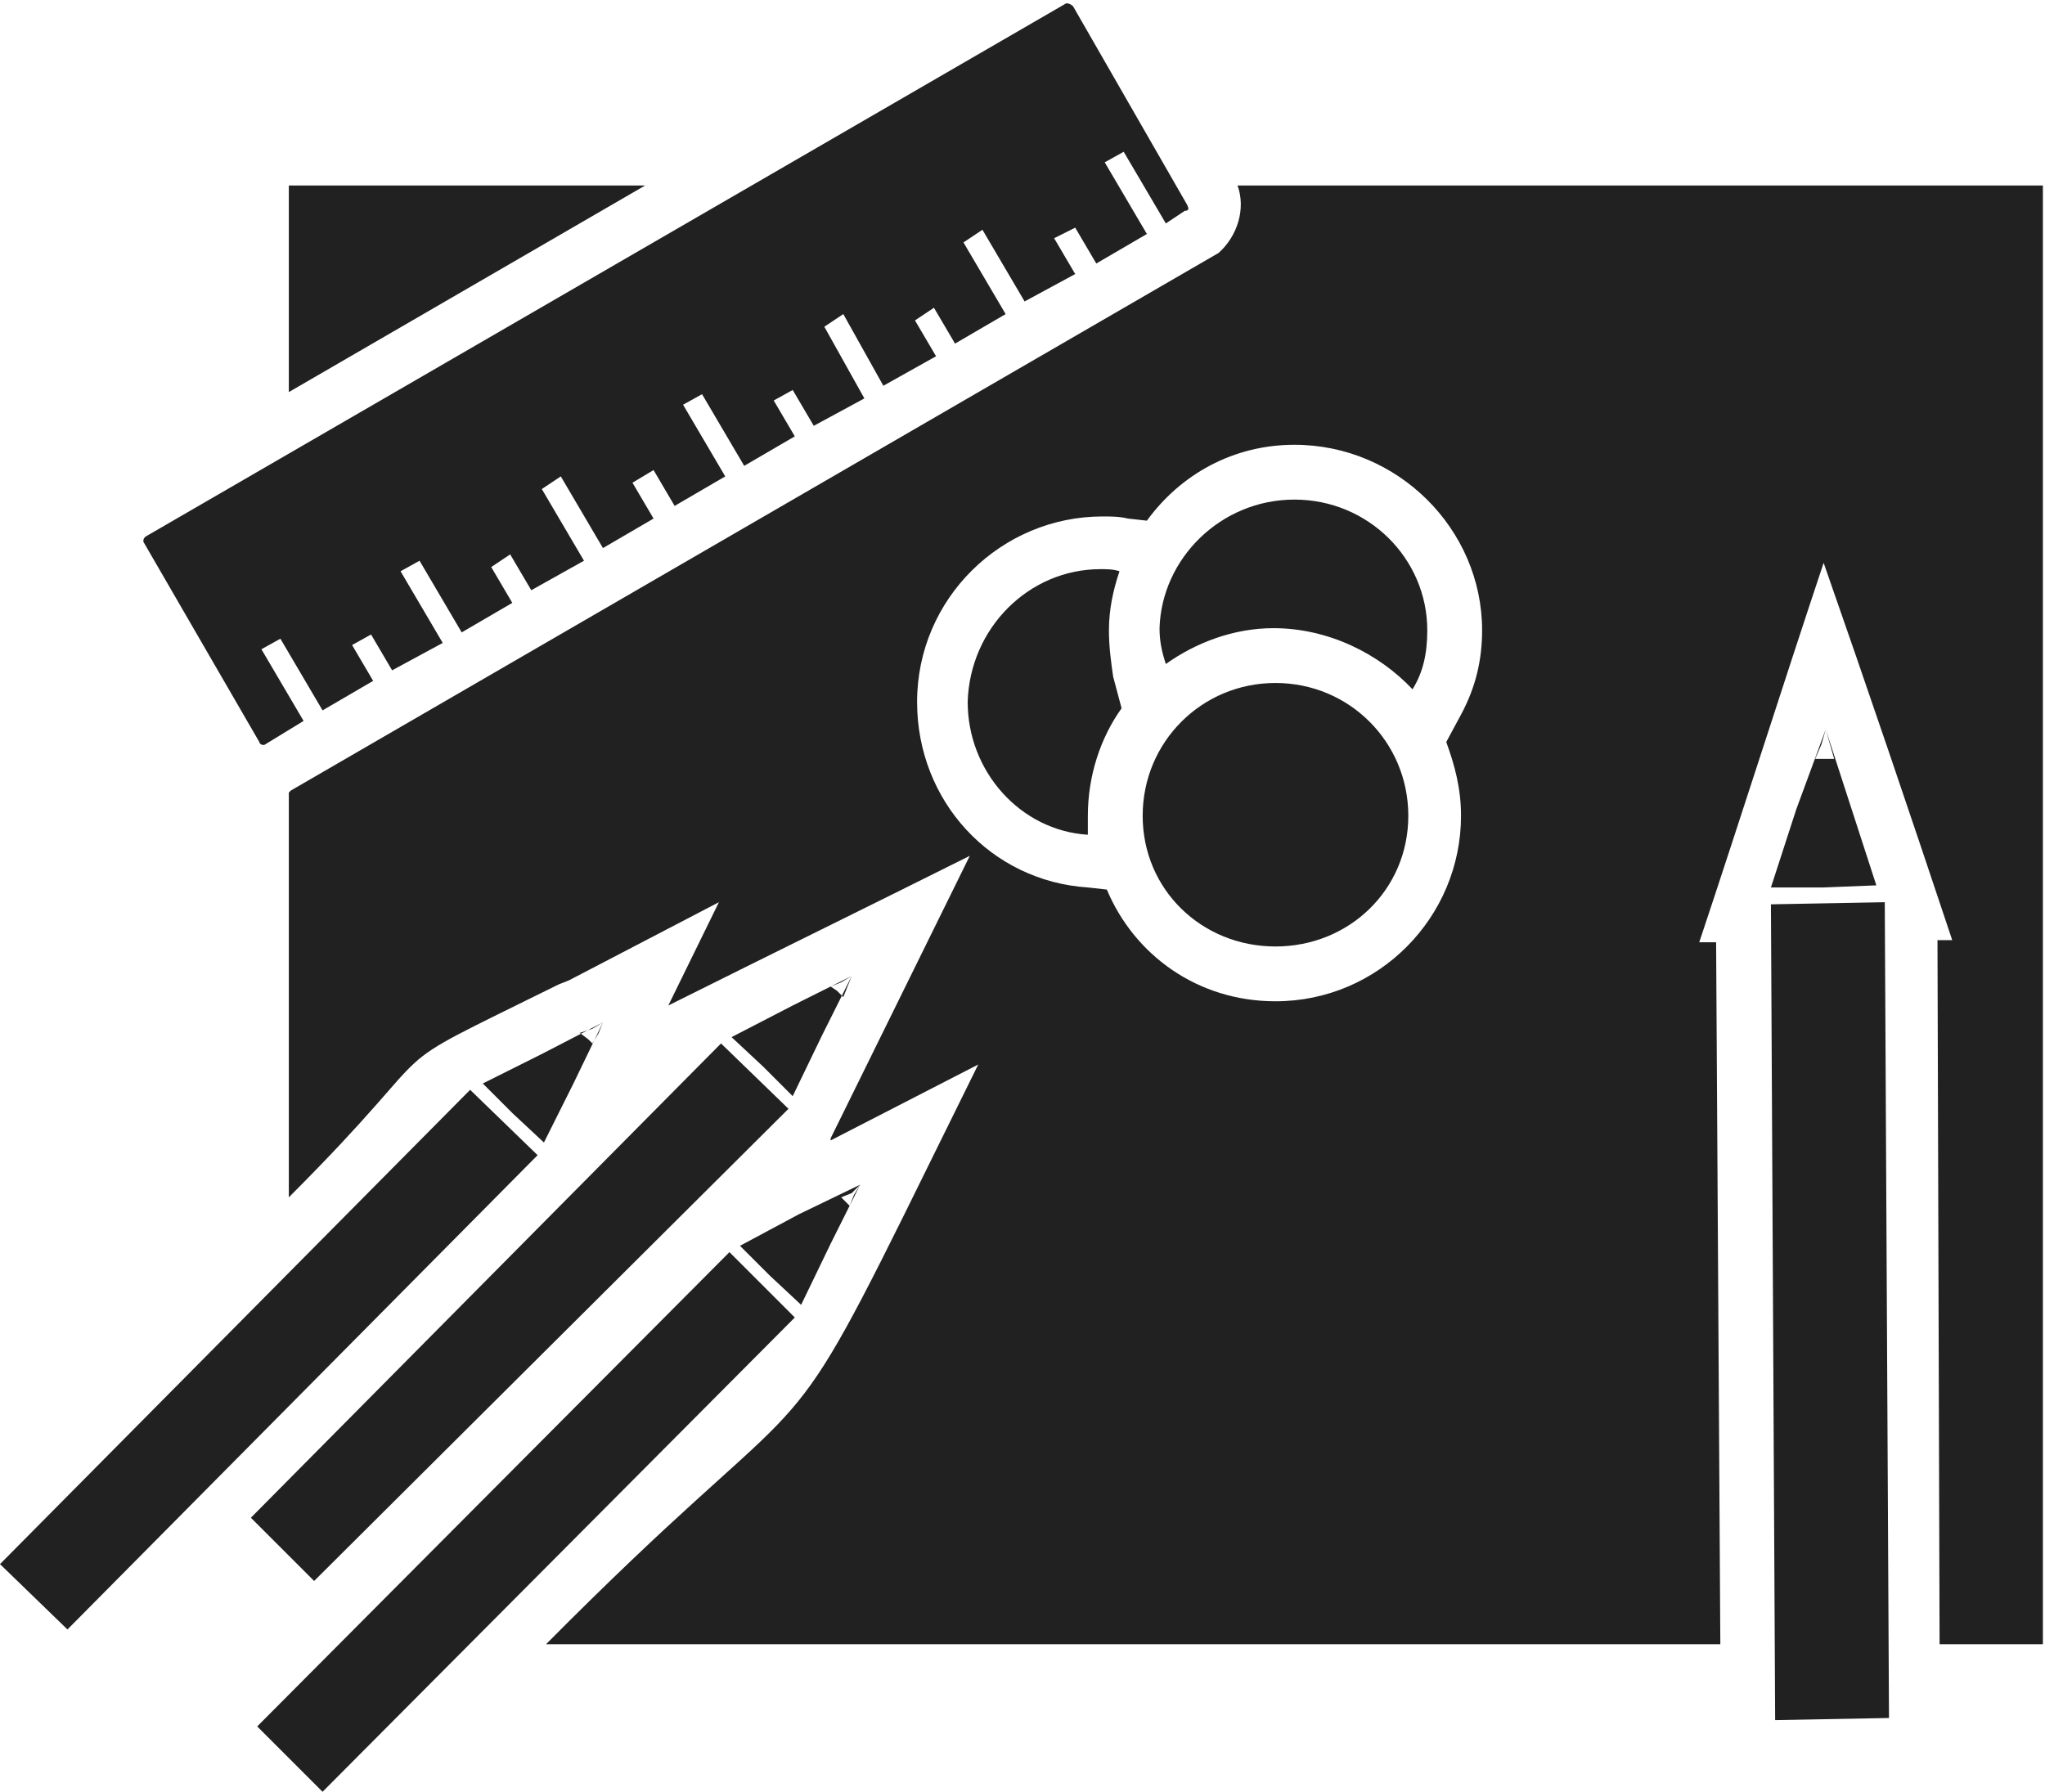 <?xml version="1.0" encoding="utf-8"?>
<!-- Generator: Adobe Illustrator 19.0.0, SVG Export Plug-In . SVG Version: 6.00 Build 0)  -->
<svg version="1.1" id="Layer_1" xmlns="http://www.w3.org/2000/svg" xmlns:xlink="http://www.w3.org/1999/xlink" x="0px" y="0px"
	 viewBox="0 0 97 85" style="enable-background:new 0 0 97 85;" xml:space="preserve">
<style type="text/css">
	.st0{fill-rule:evenodd;clip-rule:evenodd;fill:#212121;}
</style>
<path id="XMLID_21_" class="st0" d="M13.7,8.8h16.9l-16.9,9.8V8.8z M68.6,35.2c0.4,1.1,0.7,2.2,0.7,3.5c0,4.8-3.9,8.8-8.8,8.8
	c-3.7,0-6.7-2.2-8-5.3l-0.9-0.1c-4.6-0.3-8.1-4.1-8.1-8.8c0-4.9,4-8.8,8.8-8.8c0.4,0,0.8,0,1.2,0.1l0.9,0.1c1.6-2.2,4.1-3.6,7-3.6
	c4.9,0,8.9,4,8.9,8.8c0,1.4-0.3,2.7-1,4L68.6,35.2z M58.7,8.8h38.2V78H92l-0.1-33.4h0.7c-2-6-4-11.9-6.1-17.9c-2,6-3.9,12-5.9,18
	h0.8L81.6,78H25.9c12.5-12.6,11-8.3,16.9-20.2l3.6-7.3l-7,3.6v-0.1L46,40.6c-4.8,2.4-9.5,4.7-14.3,7.1l2.4-4.9L27,46.5l-0.5,0.2
	c-9.3,4.6-4.7,2-12.8,10.1V37.6l0.1-0.1L57.8,12l0,0C58.7,11.2,59.1,9.9,58.7,8.8L58.7,8.8z M50.9,0.3l5.4,9.4
	c0.1,0.2,0.1,0.3-0.1,0.3l-0.9,0.6l-2-3.4l-0.9,0.5l2,3.4l-2.4,1.4l-1-1.7L50,11.3l1,1.7l-2.4,1.3l-2-3.4l-0.9,0.6l2,3.4l-2.4,1.4
	l-1-1.7l-0.9,0.6l1,1.7l-2.5,1.4L40,14.9l-0.9,0.6l1.9,3.4l-2.4,1.3l-1-1.7L36.7,19l1,1.7l-2.4,1.4l-2-3.4l-0.9,0.5l2,3.4l-2.4,1.4
	l-1-1.7L30,22.9l1,1.7L28.6,26l-2-3.4l-0.9,0.6l2,3.4L25.2,28l-1-1.7l-0.9,0.6l1,1.7l-2.4,1.4l-2-3.4L19,27.1l2,3.4l-2.4,1.3l-1-1.7
	l-0.9,0.5l1,1.7l-2.4,1.4l-2-3.4l-0.9,0.5l2,3.4l-1.8,1.1c-0.1,0.1-0.3,0-0.3-0.1l-5.5-9.5c0-0.1,0-0.2,0.2-0.3L50.5,0.2
	C50.6,0.1,50.8,0.2,50.9,0.3L50.9,0.3z M86.6,34.6l1.2,3.7l1.2,3.7l-2.5,0.1h-2.5l1.2-3.7L86.6,34.6z M84,42.9l5.4-0.1l0.2,38.7
	l-5.4,0.1L84,42.9z M86.6,34.6l0.2,0.7L87,36h-0.4h-0.5l0.3-0.7L86.6,34.6z M40.4,46.3L39,49.1L37.6,52l-1.4-1.4l-1.5-1.4l2.9-1.5
	L40.4,46.3z M34.2,49.5l3.2,3.1L14.9,75L11.9,72L34.2,49.5z M40.4,46.3l-0.2,0.5l-0.2,0.5L39.7,47l-0.3-0.2l0.5-0.2L40.4,46.3z
	 M40.8,56.2L39.4,59L38,61.9l-1.5-1.4l-1.4-1.4l2.8-1.5L40.8,56.2z M34.6,59.4l3.1,3.1L15.3,85l-3.1-3.1L34.6,59.4z M40.8,56.2
	l-0.3,0.5l-0.2,0.5L40.1,57l-0.2-0.2l0.5-0.2L40.8,56.2z M28.6,48.5l-1.4,2.9l-1.4,2.8l-1.5-1.4l-1.4-1.4l2.8-1.4L28.6,48.5z
	 M22.3,51.7l3.2,3.1L3.2,77.3L0,74.2L22.3,51.7z M28.6,48.5L28.4,49l-0.3,0.5l-0.2-0.2L27.5,49l0.6-0.2L28.6,48.5z M52.2,27
	c0.3,0,0.6,0,0.9,0.1c-0.3,0.9-0.5,1.8-0.5,2.8c0,0.8,0.1,1.5,0.2,2.2l0.4,1.5c-1,1.4-1.6,3.2-1.6,5.1c0,0.2,0,0.6,0,0.9
	c-3.2-0.2-5.7-3-5.7-6.3C46,29.8,48.8,27,52.2,27L52.2,27z M61.4,23.7c3.5,0,6.3,2.8,6.3,6.2c0,1.1-0.2,2-0.7,2.8
	c-1.6-1.7-4-2.9-6.6-2.9c-1.9,0-3.7,0.7-5.1,1.7c-0.2-0.6-0.3-1.1-0.3-1.7C55.1,26.5,57.9,23.7,61.4,23.7L61.4,23.7z M60.5,32.4
	c3.5,0,6.3,2.8,6.3,6.3c0,3.5-2.8,6.2-6.3,6.2c-3.5,0-6.3-2.7-6.3-6.2C54.2,35.2,57,32.4,60.5,32.4L60.5,32.4z"/>
</svg>
